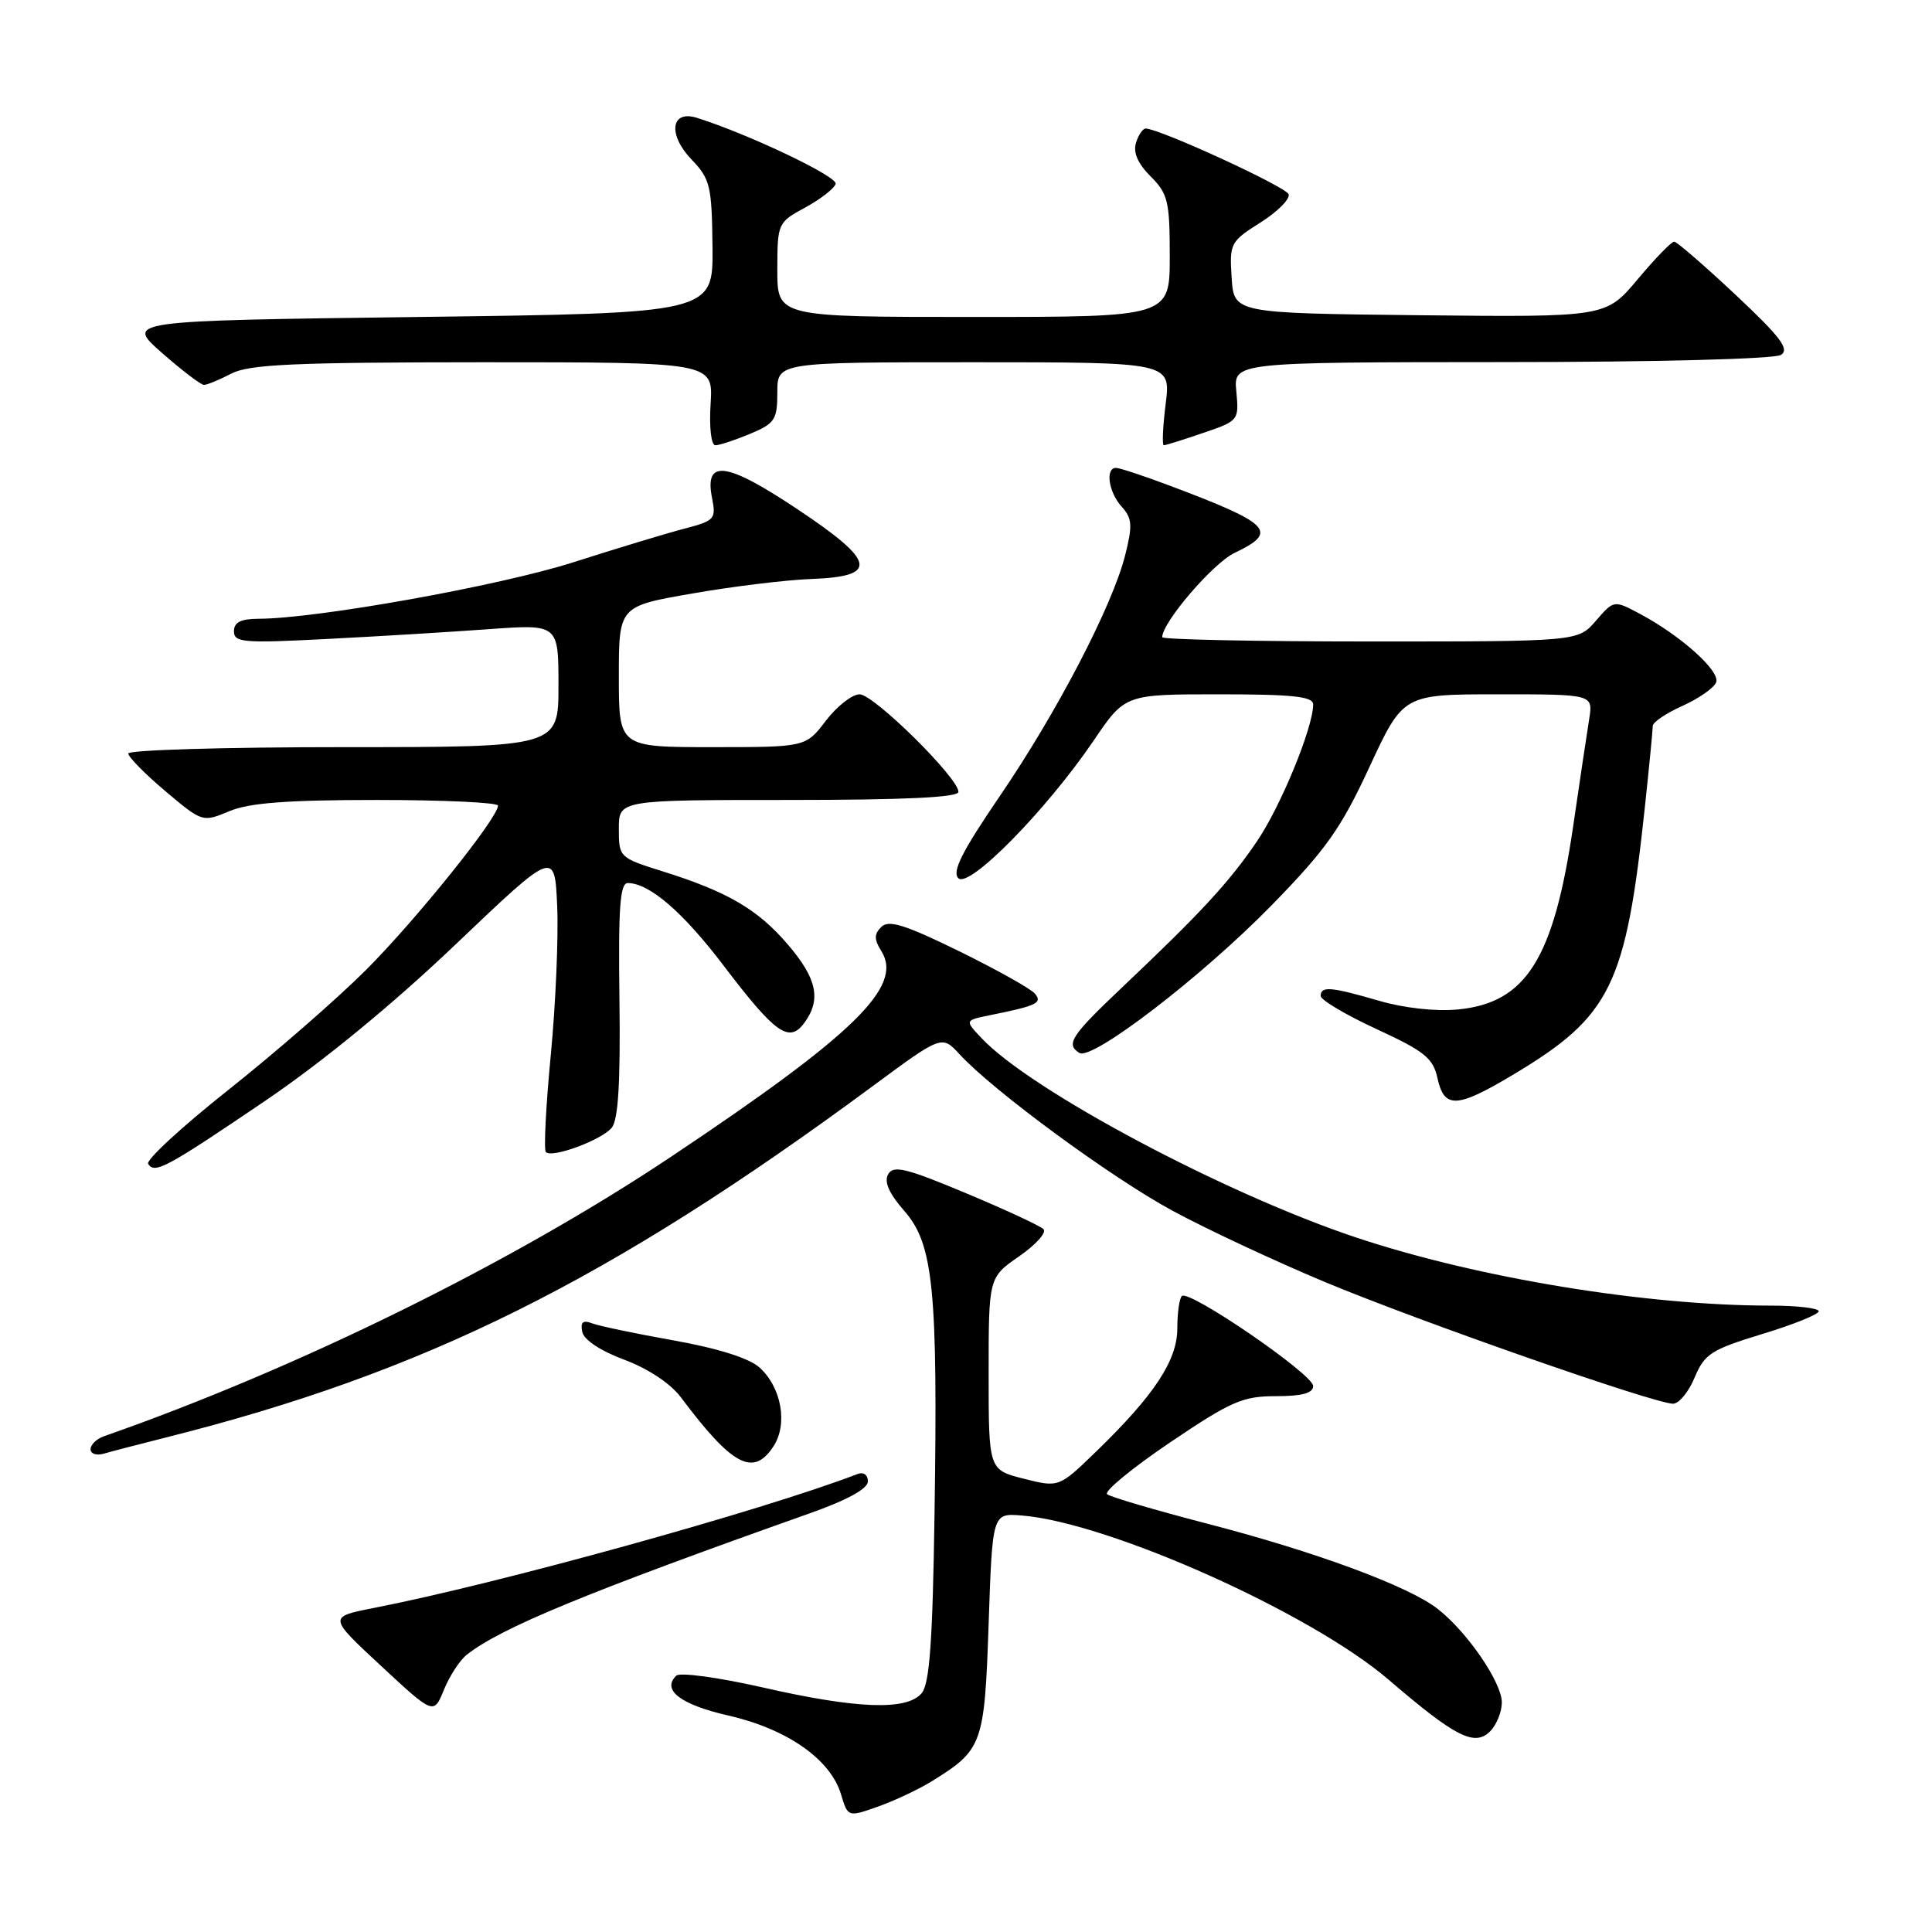 <?xml version="1.0" encoding="UTF-8" standalone="no"?>
<!DOCTYPE svg PUBLIC "-//W3C//DTD SVG 1.1//EN" "http://www.w3.org/Graphics/SVG/1.1/DTD/svg11.dtd" >
<svg xmlns="http://www.w3.org/2000/svg" xmlns:xlink="http://www.w3.org/1999/xlink" version="1.1" viewBox="0 0 256 256">
 <g >
 <path fill="currentColor"
d=" M 123.46 236.03 C 130.21 231.85 130.45 231.18 131.00 215.15 C 131.50 200.50 131.50 200.50 135.37 200.81 C 146.91 201.73 173.68 213.71 184.00 222.57 C 192.84 230.16 195.39 231.46 197.44 229.42 C 198.30 228.56 199.00 226.83 199.00 225.58 C 199.00 222.94 194.44 216.27 190.52 213.20 C 186.70 210.19 174.26 205.59 159.87 201.87 C 153.07 200.10 147.14 198.36 146.70 197.99 C 146.27 197.61 150.00 194.54 155.01 191.15 C 163.12 185.67 164.66 185.00 169.06 185.00 C 172.54 185.00 174.00 184.60 174.00 183.65 C 174.00 182.10 157.52 170.81 156.60 171.73 C 156.27 172.06 156.00 173.99 156.00 176.02 C 156.00 180.24 152.97 184.85 145.28 192.30 C 140.32 197.11 140.32 197.11 135.66 195.94 C 131.00 194.76 131.00 194.76 131.00 182.02 C 131.00 169.27 131.00 169.27 135.04 166.47 C 137.26 164.93 138.71 163.31 138.27 162.87 C 137.83 162.43 133.20 160.28 127.99 158.10 C 120.04 154.77 118.37 154.37 117.68 155.60 C 117.12 156.61 117.81 158.15 119.84 160.47 C 123.68 164.85 124.28 170.86 123.83 200.60 C 123.58 217.47 123.18 223.09 122.13 224.35 C 120.18 226.69 113.56 226.45 101.00 223.58 C 95.22 222.27 90.10 221.57 89.62 222.03 C 87.62 223.92 90.18 225.88 96.56 227.33 C 104.29 229.10 110.03 233.11 111.43 237.73 C 112.35 240.79 112.35 240.79 116.32 239.39 C 118.50 238.62 121.71 237.11 123.46 236.03 Z  M 61.84 219.27 C 66.33 215.71 77.72 211.01 107.25 200.54 C 112.27 198.76 115.00 197.27 115.00 196.29 C 115.00 195.42 114.42 195.01 113.62 195.32 C 100.94 200.18 66.07 209.84 49.50 213.07 C 43.50 214.25 43.50 214.25 50.48 220.73 C 57.47 227.22 57.47 227.22 58.82 223.91 C 59.56 222.09 60.92 220.00 61.84 219.27 Z  M 102.48 191.66 C 104.42 188.71 103.56 183.85 100.64 181.20 C 99.27 179.97 95.17 178.67 89.31 177.62 C 84.25 176.72 79.37 175.70 78.46 175.35 C 77.24 174.88 76.89 175.18 77.15 176.47 C 77.36 177.54 79.56 178.99 82.72 180.17 C 85.88 181.35 88.85 183.32 90.22 185.15 C 97.04 194.25 99.82 195.72 102.48 191.66 Z  M 22.00 190.47 C 56.25 181.87 80.74 169.69 115.65 143.91 C 124.80 137.15 124.80 137.15 127.15 139.70 C 131.62 144.56 147.24 156.03 155.35 160.42 C 159.83 162.85 168.90 167.09 175.50 169.85 C 187.99 175.07 219.24 186.00 221.69 186.00 C 222.47 186.00 223.76 184.44 224.55 182.52 C 225.87 179.39 226.74 178.83 233.49 176.77 C 237.61 175.52 240.99 174.16 240.99 173.75 C 241.00 173.34 238.12 173.00 234.61 173.00 C 218.08 173.00 195.85 169.35 179.74 163.99 C 162.32 158.19 136.57 144.49 130.05 137.55 C 127.83 135.20 127.83 135.20 131.17 134.52 C 137.41 133.26 138.16 132.90 137.13 131.66 C 136.60 131.02 132.08 128.49 127.09 126.04 C 119.91 122.52 117.75 121.85 116.78 122.82 C 115.81 123.79 115.81 124.47 116.79 126.04 C 119.71 130.71 113.27 137.01 89.00 153.22 C 67.96 167.28 39.54 181.29 13.75 190.32 C 12.79 190.66 12.00 191.43 12.00 192.04 C 12.00 192.64 12.79 192.90 13.75 192.62 C 14.71 192.34 18.42 191.37 22.00 190.47 Z  M 35.16 145.85 C 42.78 140.68 52.05 133.07 60.36 125.15 C 73.50 112.63 73.50 112.63 73.83 120.06 C 74.01 124.15 73.63 133.04 72.98 139.82 C 72.33 146.59 72.04 152.37 72.33 152.66 C 73.16 153.49 79.70 151.07 81.06 149.43 C 81.92 148.39 82.22 143.45 82.08 132.48 C 81.92 120.26 82.15 117.00 83.19 117.01 C 86.04 117.02 90.48 120.84 95.86 127.92 C 102.73 136.96 104.55 138.26 106.56 135.56 C 108.85 132.47 108.27 129.67 104.39 125.15 C 100.41 120.49 96.38 118.14 87.75 115.44 C 82.07 113.66 82.00 113.59 82.00 109.82 C 82.00 106.00 82.00 106.00 104.50 106.00 C 119.87 106.00 127.00 105.66 127.00 104.93 C 127.00 103.07 115.78 92.00 113.90 92.00 C 112.91 92.00 110.90 93.58 109.43 95.50 C 106.76 99.00 106.76 99.00 94.38 99.00 C 82.00 99.00 82.00 99.00 82.00 89.67 C 82.00 80.33 82.00 80.33 91.75 78.64 C 97.11 77.70 104.20 76.84 107.49 76.72 C 116.50 76.39 116.10 74.41 105.60 67.43 C 96.21 61.17 93.31 60.80 94.35 65.99 C 94.90 68.77 94.70 69.00 90.72 70.04 C 88.40 70.64 81.74 72.66 75.92 74.52 C 66.18 77.63 41.94 81.98 34.25 81.99 C 31.90 82.00 31.00 82.46 31.00 83.65 C 31.00 85.14 32.26 85.24 43.25 84.67 C 49.99 84.33 59.66 83.74 64.75 83.37 C 74.00 82.70 74.00 82.70 74.00 90.85 C 74.00 99.00 74.00 99.00 45.50 99.00 C 29.82 99.00 17.00 99.38 17.00 99.84 C 17.00 100.31 19.21 102.55 21.91 104.83 C 26.81 108.96 26.84 108.97 30.38 107.49 C 33.02 106.38 38.05 106.00 49.97 106.00 C 58.79 106.00 66.00 106.34 65.99 106.75 C 65.97 108.40 55.11 121.91 48.51 128.51 C 44.66 132.36 36.45 139.51 30.28 144.40 C 24.11 149.29 19.32 153.71 19.63 154.21 C 20.48 155.59 21.99 154.78 35.16 145.85 Z  M 200.50 142.40 C 213.47 134.64 215.43 130.64 217.97 106.79 C 218.54 101.45 219.00 96.68 219.00 96.19 C 219.00 95.70 220.77 94.50 222.94 93.53 C 225.11 92.55 227.11 91.15 227.40 90.41 C 227.96 88.93 222.75 84.25 217.32 81.35 C 213.85 79.50 213.85 79.50 211.47 82.25 C 209.10 85.00 209.10 85.00 181.55 85.00 C 166.40 85.00 154.00 84.74 154.00 84.43 C 154.00 82.47 160.74 74.61 163.59 73.26 C 169.44 70.47 168.44 69.42 155.13 64.40 C 151.63 63.08 148.37 62.00 147.88 62.00 C 146.42 62.00 146.89 65.22 148.63 67.14 C 150.02 68.68 150.09 69.60 149.09 73.57 C 147.40 80.28 140.03 94.44 132.43 105.56 C 127.46 112.85 126.12 115.51 126.99 116.37 C 128.42 117.76 138.65 107.35 144.93 98.11 C 149.07 92.00 149.07 92.00 161.54 92.00 C 171.30 92.00 174.00 92.29 174.00 93.34 C 174.00 96.40 169.71 106.84 166.54 111.50 C 162.88 116.89 159.15 120.93 148.69 130.83 C 141.91 137.25 141.18 138.37 143.03 139.52 C 144.72 140.56 159.22 129.43 168.42 120.03 C 175.71 112.57 177.66 109.83 181.46 101.63 C 185.93 92.00 185.93 92.00 198.51 92.00 C 211.09 92.00 211.09 92.00 210.58 95.25 C 210.29 97.04 209.33 103.45 208.45 109.50 C 205.87 127.08 202.21 132.89 193.18 133.76 C 190.26 134.04 186.06 133.58 182.74 132.61 C 176.31 130.74 175.00 130.64 175.00 131.97 C 175.00 132.50 178.33 134.48 182.40 136.36 C 188.77 139.30 189.89 140.20 190.48 142.89 C 191.37 146.94 193.05 146.86 200.50 142.40 Z  M 99.38 57.49 C 102.68 56.11 103.00 55.62 103.00 51.99 C 103.00 48.00 103.00 48.00 129.07 48.00 C 155.14 48.00 155.14 48.00 154.46 53.50 C 154.08 56.52 153.97 59.00 154.21 59.00 C 154.45 59.00 156.79 58.27 159.41 57.37 C 164.13 55.77 164.18 55.70 163.82 51.87 C 163.45 48.00 163.45 48.00 198.97 47.98 C 219.31 47.98 235.13 47.57 235.98 47.03 C 237.16 46.28 235.96 44.68 229.98 39.07 C 225.87 35.21 222.20 32.04 221.84 32.02 C 221.48 32.01 219.30 34.26 216.99 37.02 C 212.78 42.03 212.78 42.03 188.14 41.77 C 163.50 41.50 163.50 41.50 163.20 36.80 C 162.90 32.25 163.04 32.00 167.01 29.49 C 169.28 28.06 170.96 26.37 170.75 25.74 C 170.42 24.76 153.82 17.12 151.82 17.03 C 151.44 17.01 150.86 17.86 150.53 18.91 C 150.12 20.19 150.76 21.67 152.46 23.37 C 154.76 25.67 155.00 26.67 155.00 33.95 C 155.00 42.00 155.00 42.00 129.00 42.00 C 103.00 42.00 103.00 42.00 103.00 35.75 C 103.01 29.58 103.05 29.47 106.69 27.50 C 108.71 26.40 110.53 24.99 110.73 24.37 C 111.03 23.41 99.31 17.82 92.37 15.62 C 88.89 14.51 88.45 17.82 91.63 21.13 C 94.11 23.72 94.32 24.61 94.41 32.72 C 94.50 41.50 94.50 41.50 55.56 42.00 C 16.62 42.50 16.62 42.50 21.45 46.75 C 24.11 49.09 26.62 51.00 27.03 51.00 C 27.44 51.00 29.06 50.33 30.64 49.51 C 32.99 48.28 38.90 48.01 64.00 48.00 C 94.50 48.00 94.50 48.00 94.16 53.50 C 93.96 56.62 94.23 59.00 94.79 59.00 C 95.32 59.00 97.39 58.32 99.38 57.49 Z "/>
</g>
</svg>